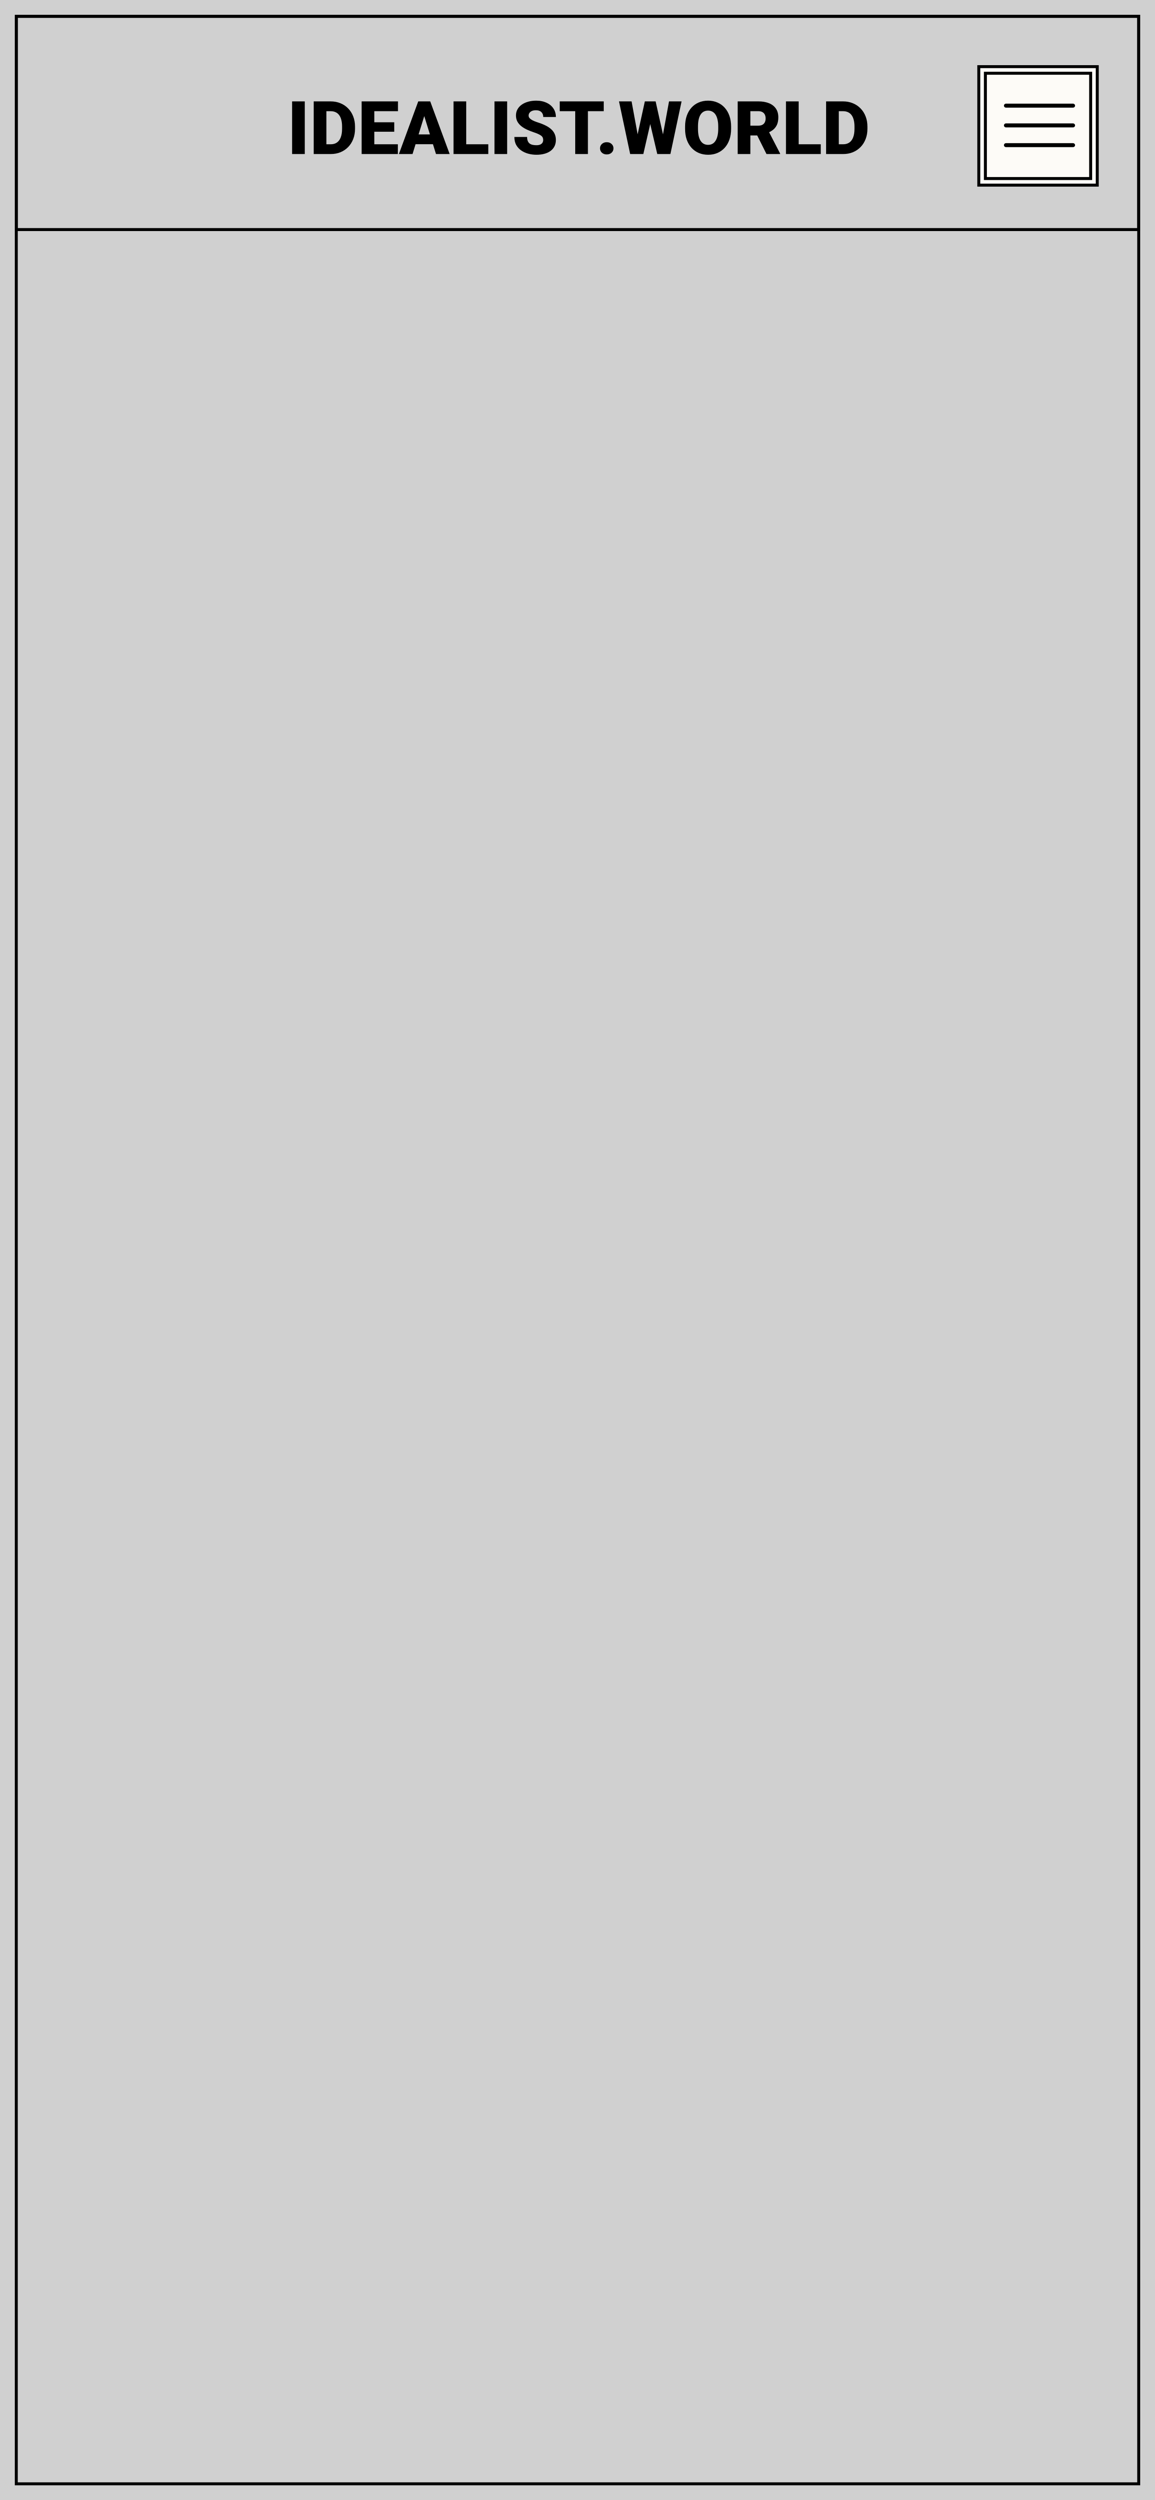 <svg width="390" height="844" viewBox="0 0 390 844" fill="none" xmlns="http://www.w3.org/2000/svg">
<rect width="390" height="844" fill="#D0D0D0"/>
<path d="M102.908 34.227V52H98.636V34.227H102.908ZM111.697 52H107.754L107.779 48.704H111.697C112.511 48.704 113.199 48.509 113.76 48.118C114.33 47.727 114.761 47.146 115.054 46.373C115.355 45.591 115.506 44.631 115.506 43.492V42.723C115.506 41.868 115.42 41.12 115.25 40.477C115.087 39.825 114.843 39.284 114.517 38.853C114.192 38.414 113.785 38.084 113.296 37.864C112.816 37.645 112.263 37.535 111.636 37.535H107.681V34.227H111.636C112.841 34.227 113.943 34.434 114.944 34.849C115.953 35.256 116.824 35.842 117.557 36.607C118.297 37.364 118.867 38.263 119.266 39.305C119.673 40.338 119.876 41.486 119.876 42.747V43.492C119.876 44.745 119.673 45.892 119.266 46.934C118.867 47.976 118.301 48.875 117.569 49.632C116.836 50.389 115.97 50.975 114.969 51.39C113.976 51.797 112.885 52 111.697 52ZM110.208 34.227V52H105.923V34.227H110.208ZM134.341 48.704V52H124.869V48.704H134.341ZM126.395 34.227V52H122.11V34.227H126.395ZM133.121 41.282V44.468H124.869V41.282H133.121ZM134.378 34.227V37.535H124.869V34.227H134.378ZM143.631 37.962L139.297 52H134.695L141.226 34.227H144.144L143.631 37.962ZM147.22 52L142.874 37.962L142.312 34.227H145.267L151.834 52H147.22ZM147.049 45.372V48.68H137.93V45.372H147.049ZM164.883 48.704V52H155.899V48.704H164.883ZM157.425 34.227V52H153.14V34.227H157.425ZM171.243 34.227V52H166.971V34.227H171.243ZM183.414 47.276C183.414 46.999 183.373 46.751 183.292 46.531C183.21 46.303 183.06 46.092 182.84 45.897C182.62 45.701 182.303 45.506 181.888 45.31C181.481 45.107 180.944 44.895 180.276 44.676C179.495 44.415 178.742 44.122 178.018 43.797C177.294 43.463 176.647 43.077 176.077 42.637C175.507 42.19 175.056 41.669 174.722 41.075C174.389 40.472 174.222 39.773 174.222 38.975C174.222 38.21 174.393 37.523 174.734 36.912C175.076 36.294 175.552 35.769 176.163 35.337C176.781 34.898 177.505 34.564 178.335 34.336C179.166 34.1 180.073 33.982 181.058 33.982C182.36 33.982 183.507 34.21 184.5 34.666C185.501 35.114 186.282 35.752 186.844 36.583C187.413 37.404 187.698 38.377 187.698 39.5H183.438C183.438 39.052 183.344 38.658 183.157 38.316C182.978 37.974 182.706 37.706 182.339 37.51C181.973 37.315 181.513 37.217 180.96 37.217C180.423 37.217 179.971 37.299 179.605 37.461C179.239 37.624 178.962 37.844 178.775 38.121C178.588 38.389 178.494 38.686 178.494 39.012C178.494 39.28 178.567 39.524 178.714 39.744C178.868 39.956 179.084 40.155 179.361 40.342C179.646 40.529 179.987 40.709 180.386 40.879C180.793 41.05 181.249 41.217 181.753 41.38C182.697 41.681 183.536 42.019 184.268 42.393C185.009 42.759 185.631 43.178 186.136 43.65C186.648 44.114 187.035 44.643 187.295 45.237C187.564 45.831 187.698 46.503 187.698 47.252C187.698 48.049 187.544 48.757 187.234 49.376C186.925 49.994 186.482 50.519 185.904 50.95C185.326 51.373 184.634 51.695 183.829 51.915C183.023 52.134 182.124 52.244 181.131 52.244C180.219 52.244 179.32 52.13 178.433 51.902C177.554 51.666 176.757 51.308 176.041 50.828C175.324 50.34 174.751 49.717 174.319 48.96C173.896 48.196 173.685 47.288 173.685 46.238H177.981C177.981 46.759 178.051 47.199 178.189 47.557C178.327 47.915 178.531 48.204 178.799 48.423C179.068 48.635 179.397 48.79 179.788 48.887C180.179 48.977 180.626 49.022 181.131 49.022C181.676 49.022 182.116 48.944 182.449 48.79C182.783 48.627 183.027 48.415 183.182 48.155C183.336 47.886 183.414 47.593 183.414 47.276ZM198.514 34.227V52H194.229V34.227H198.514ZM203.86 34.227V37.535H189.004V34.227H203.86ZM202.603 50.071C202.603 49.485 202.815 48.997 203.238 48.606C203.661 48.208 204.206 48.008 204.874 48.008C205.549 48.008 206.094 48.208 206.509 48.606C206.932 48.997 207.144 49.485 207.144 50.071C207.144 50.657 206.932 51.15 206.509 51.548C206.094 51.939 205.549 52.134 204.874 52.134C204.206 52.134 203.661 51.939 203.238 51.548C202.815 51.15 202.603 50.657 202.603 50.071ZM214.2 50.389L217.74 34.227H219.852L220.999 35.606L217.227 52H214.896L214.2 50.389ZM213.26 34.227L216.25 50.511L215.481 52H212.784L209.012 34.227H213.26ZM222.94 50.425L225.906 34.227H230.142L226.37 52H223.685L222.94 50.425ZM221.377 34.227L225.003 50.486L224.271 52H221.939L218.082 35.581L219.278 34.227H221.377ZM246.866 42.759V43.48C246.866 44.839 246.674 46.059 246.292 47.142C245.918 48.216 245.385 49.135 244.693 49.9C244.001 50.657 243.183 51.239 242.239 51.646C241.295 52.045 240.254 52.244 239.114 52.244C237.967 52.244 236.917 52.045 235.965 51.646C235.021 51.239 234.199 50.657 233.499 49.9C232.807 49.135 232.27 48.216 231.888 47.142C231.513 46.059 231.326 44.839 231.326 43.48V42.759C231.326 41.4 231.513 40.179 231.888 39.097C232.27 38.015 232.803 37.095 233.487 36.338C234.179 35.573 234.996 34.992 235.94 34.593C236.893 34.186 237.942 33.982 239.09 33.982C240.229 33.982 241.271 34.186 242.215 34.593C243.167 34.992 243.989 35.573 244.681 36.338C245.372 37.095 245.91 38.015 246.292 39.097C246.674 40.179 246.866 41.4 246.866 42.759ZM242.52 43.48V42.735C242.52 41.856 242.443 41.083 242.288 40.416C242.142 39.74 241.922 39.175 241.629 38.719C241.336 38.263 240.974 37.921 240.542 37.693C240.119 37.457 239.635 37.339 239.09 37.339C238.52 37.339 238.024 37.457 237.601 37.693C237.177 37.921 236.823 38.263 236.539 38.719C236.254 39.175 236.038 39.74 235.892 40.416C235.753 41.083 235.684 41.856 235.684 42.735V43.48C235.684 44.35 235.753 45.123 235.892 45.799C236.038 46.466 236.254 47.032 236.539 47.496C236.832 47.959 237.19 48.309 237.613 48.545C238.044 48.781 238.545 48.899 239.114 48.899C239.66 48.899 240.144 48.781 240.567 48.545C240.99 48.309 241.344 47.959 241.629 47.496C241.922 47.032 242.142 46.466 242.288 45.799C242.443 45.123 242.52 44.35 242.52 43.48ZM249.087 34.227H256.082C257.449 34.227 258.637 34.43 259.646 34.837C260.656 35.244 261.433 35.846 261.978 36.644C262.531 37.441 262.808 38.426 262.808 39.598C262.808 40.615 262.649 41.465 262.332 42.149C262.015 42.833 261.571 43.398 261.001 43.846C260.44 44.285 259.785 44.647 259.036 44.932L257.632 45.726H251.761L251.736 42.417H256.082C256.627 42.417 257.079 42.32 257.437 42.124C257.795 41.929 258.064 41.653 258.243 41.294C258.43 40.928 258.523 40.493 258.523 39.988C258.523 39.476 258.43 39.036 258.243 38.67C258.056 38.304 257.779 38.023 257.413 37.828C257.055 37.632 256.611 37.535 256.082 37.535H253.372V52H249.087V34.227ZM258.816 52L254.886 44.139L259.427 44.114L263.406 51.817V52H258.816ZM277.139 48.704V52H268.155V48.704H277.139ZM269.681 34.227V52H265.396V34.227H269.681ZM284.72 52H280.777L280.801 48.704H284.72C285.534 48.704 286.221 48.509 286.783 48.118C287.352 47.727 287.784 47.146 288.077 46.373C288.378 45.591 288.528 44.631 288.528 43.492V42.723C288.528 41.868 288.443 41.12 288.272 40.477C288.109 39.825 287.865 39.284 287.54 38.853C287.214 38.414 286.807 38.084 286.319 37.864C285.839 37.645 285.285 37.535 284.659 37.535H280.704V34.227H284.659C285.863 34.227 286.966 34.434 287.967 34.849C288.976 35.256 289.847 35.842 290.579 36.607C291.32 37.364 291.889 38.263 292.288 39.305C292.695 40.338 292.898 41.486 292.898 42.747V43.492C292.898 44.745 292.695 45.892 292.288 46.934C291.889 47.976 291.324 48.875 290.591 49.632C289.859 50.389 288.992 50.975 287.991 51.39C286.998 51.797 285.908 52 284.72 52ZM283.23 34.227V52H278.946V34.227H283.23Z" fill="black"/>
<rect x="5.5" y="5.5" width="379" height="833" stroke="black"/>
<rect x="5.5" y="5.5" width="379" height="72" stroke="black"/>
<rect x="330.5" y="22.5" width="40" height="40" fill="#FDFBF7" stroke="black"/>
<rect x="332.729" y="24.729" width="35.543" height="35.543" fill="#FDFBF7" stroke="black"/>
<path d="M339.667 36.333C339.298 36.333 339 36.035 339 35.667C339 35.298 339.298 35 339.667 35H362.333C362.702 35 363 35.298 363 35.667C363 36.035 362.702 36.333 362.333 36.333H339.667ZM339.667 43C339.298 43 339 42.702 339 42.333C339 41.965 339.298 41.667 339.667 41.667H362.333C362.702 41.667 363 41.965 363 42.333C363 42.702 362.702 43 362.333 43H339.667ZM339.667 49.667C339.298 49.667 339 49.368 339 49C339 48.632 339.298 48.333 339.667 48.333H362.333C362.702 48.333 363 48.632 363 49C363 49.368 362.702 49.667 362.333 49.667H339.667Z" fill="black"/>
</svg>
